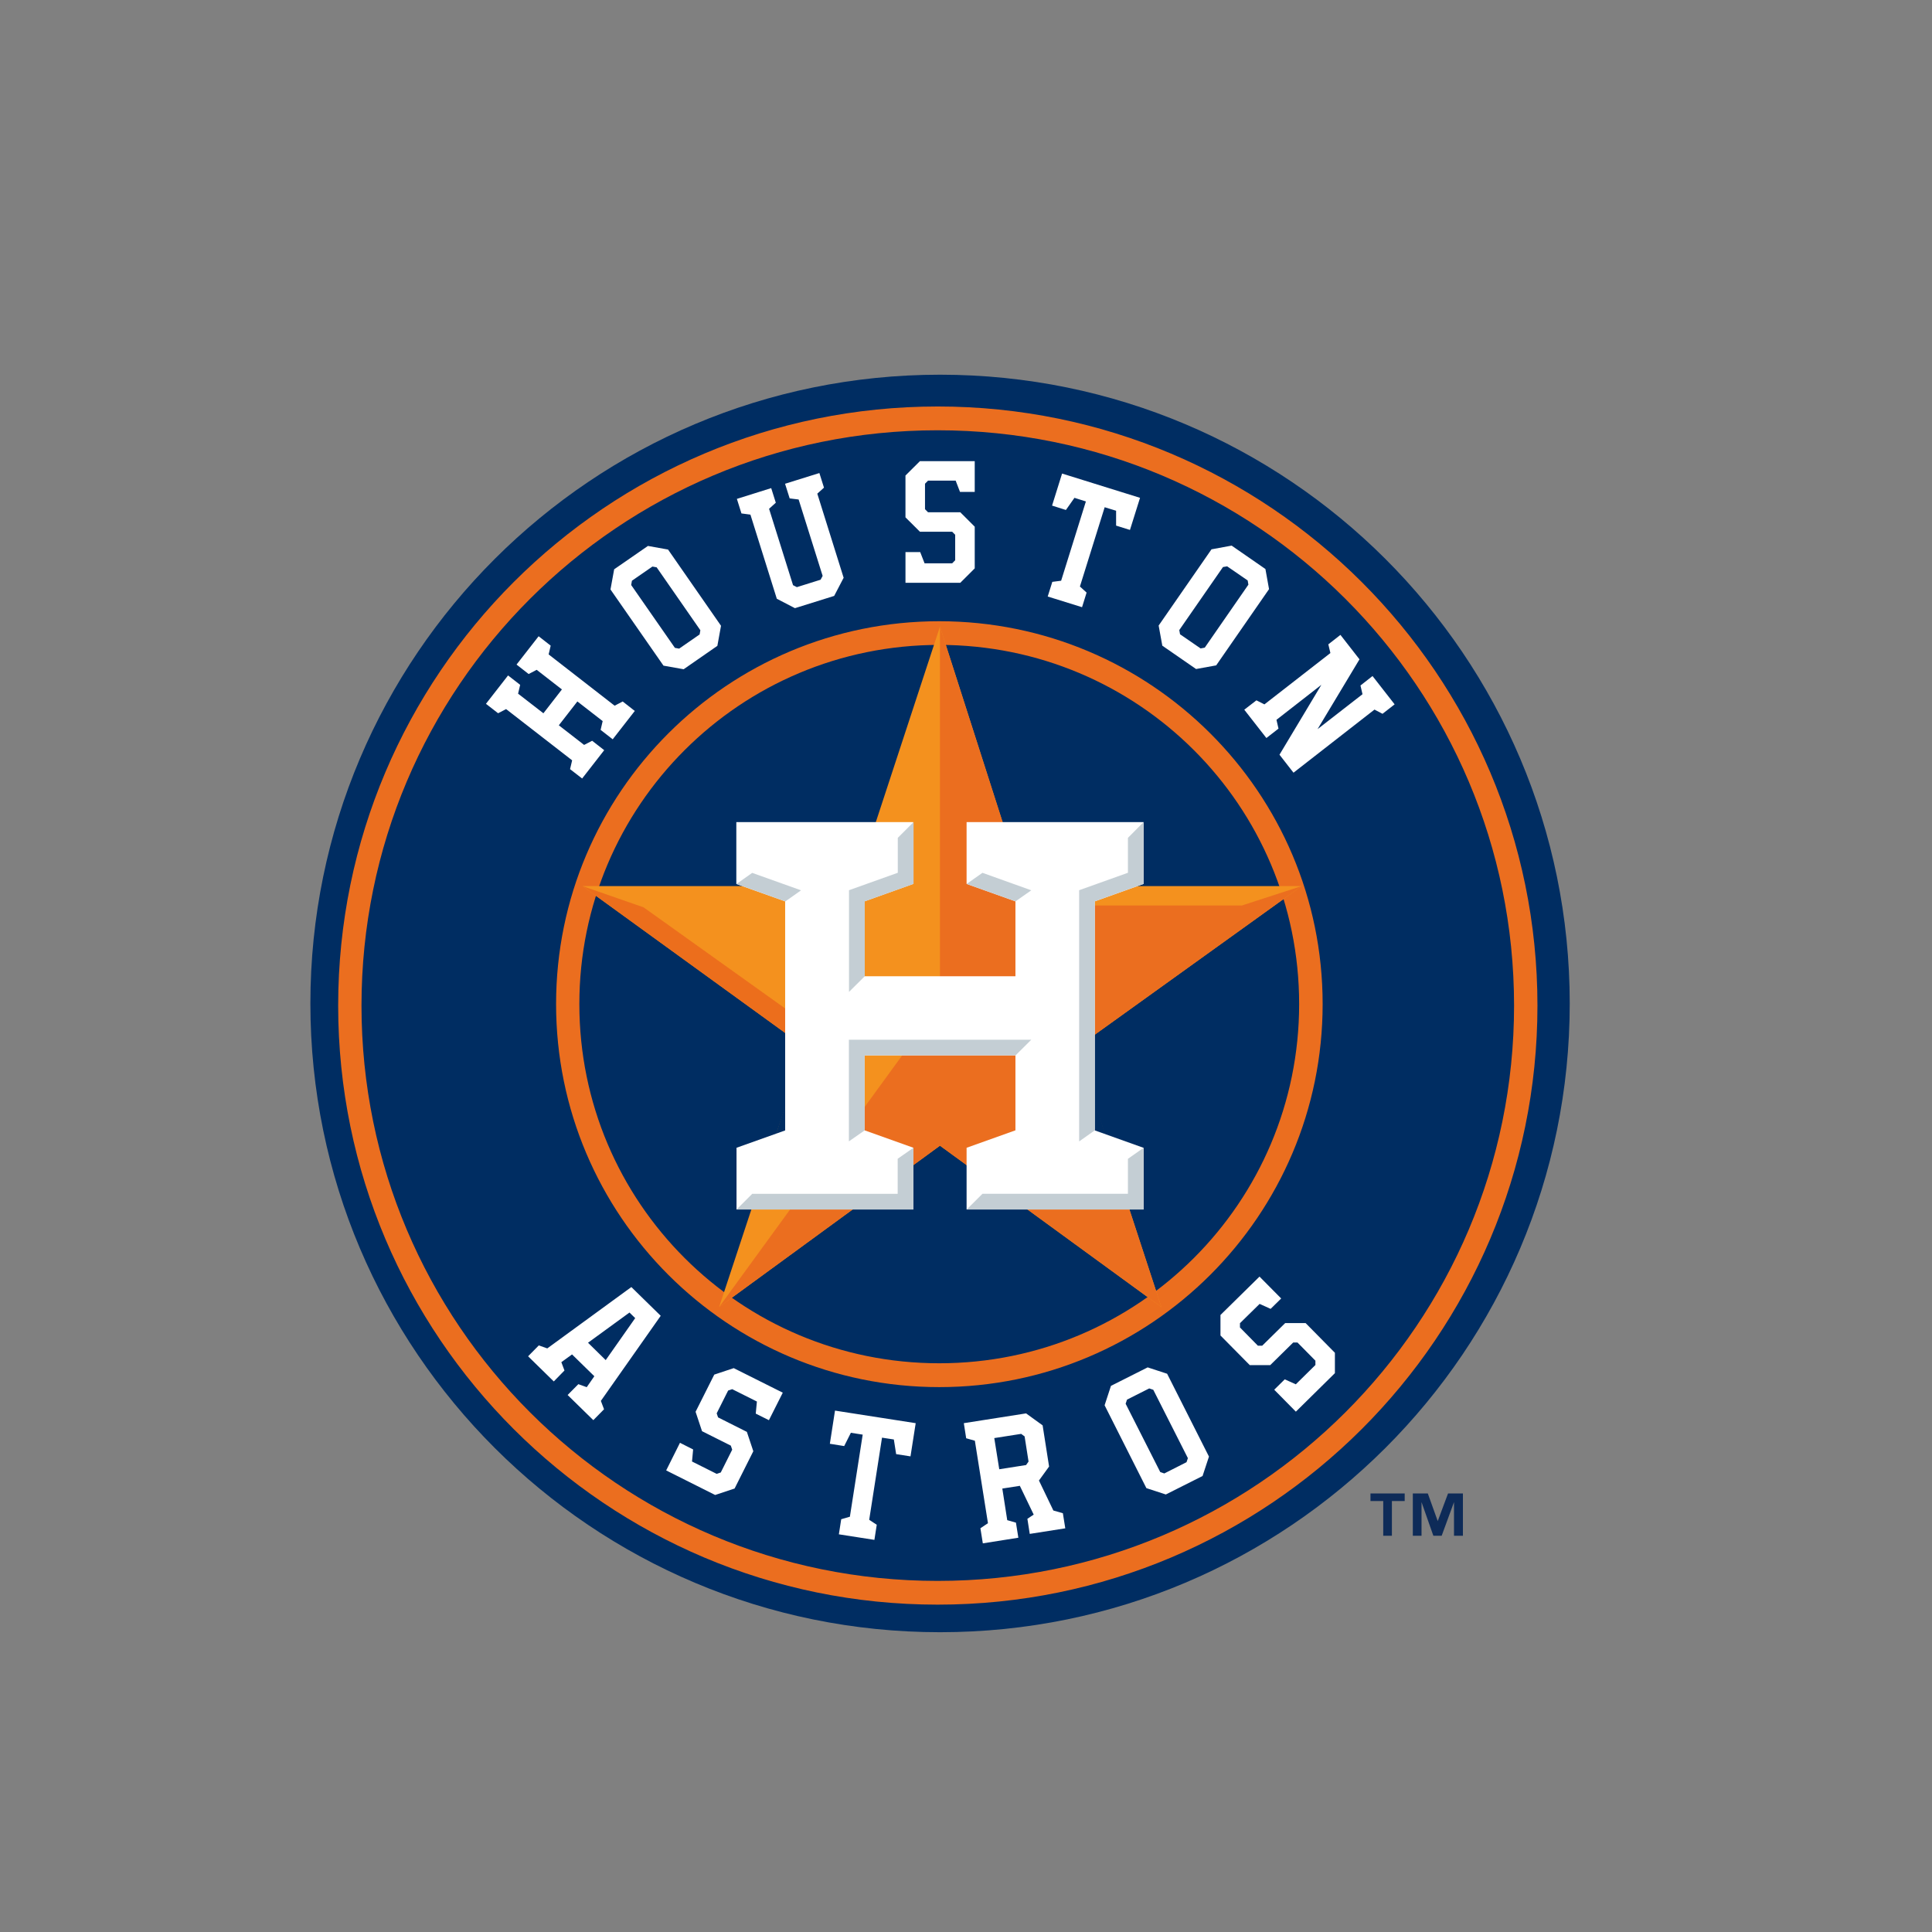 <?xml version="1.0" encoding="UTF-8" standalone="no"?>
<svg
   xmlns:dc="http://purl.org/dc/elements/1.1/"
   xmlns:cc="http://creativecommons.org/ns#"
   xmlns:rdf="http://www.w3.org/1999/02/22-rdf-syntax-ns#"
   xmlns:svg="http://www.w3.org/2000/svg"
   xmlns="http://www.w3.org/2000/svg"
   xmlns:sodipodi="http://sodipodi.sourceforge.net/DTD/sodipodi-0.dtd"
   xmlns:inkscape="http://www.inkscape.org/namespaces/inkscape"
   width="512"
   height="512"
   viewBox="0 0 512 512"
   version="1.1"
   id="svg30"
   sodipodi:docname="houston-astros.svg"
   inkscape:version="0.92.5 (2060ec1f9f, 2020-04-08)">
  <rect x="0" y="0" width="512" height="512" fill="#808080" stroke="none"/>
  <defs
     id="defs34" />
  <sodipodi:namedview
     pagecolor="#ffffff"
     bordercolor="#666666"
     borderopacity="1"
     objecttolerance="10"
     gridtolerance="10"
     guidetolerance="10"
     inkscape:pageopacity="0"
     inkscape:pageshadow="2"
     inkscape:window-width="640"
     inkscape:window-height="480"
     id="namedview32"
     showgrid="false"
     inkscape:zoom="0.4609375"
     inkscape:cx="256"
     inkscape:cy="256"
     inkscape:window-x="0"
     inkscape:window-y="0"
     inkscape:window-maximized="0"
     inkscape:current-layer="svg30" />
  <title
     id="title2">houston-astros</title>
  <g
     id="g28"
     transform="translate(-12,6)"
     style="fill:none;fill-rule:evenodd">
    <path
       d="m 427.996,259.926 c 0,92.025 -74.71,166.627 -166.87,166.627 -92.16,0 -166.87,-74.602 -166.87,-166.627 0,-92.026 74.71,-166.627 166.87,-166.627 92.16,0 166.87,74.6 166.87,166.622 z"
       id="path4"
       inkscape:connector-curvature="0"
       style="fill:#002d62" />
    <path
       d="m 399.617,400.988 h -2.292 v -8.912 l -3.265,8.912 h -2.206 l -3.134,-8.912 v 8.912 h -2.307 v -11.202 h 3.975 l 2.627,7.318 2.728,-7.318 h 3.947 v 11.202 z m -15.352,-9.202 h -3.396 v 9.202 h -2.297 v -9.202 h -3.38 v -2 h 9.068 v 2 z"
       id="path6"
       inkscape:connector-curvature="0"
       style="fill:#0e2b58" />
    <g
       id="g12"
       style="fill:#eb6e1f">
      <path
         d="m 260.49,101.723 c -87.706,0 -158.87,71.08 -158.87,158.77 0,87.688 71.164,158.754 158.87,158.754 87.7,0 158.95,-71.066 158.95,-158.755 0,-87.688 -71.25,-158.77 -158.95,-158.77 z m 0,6.304 c 84.408,0 152.753,68.24 152.753,152.465 0,84.21 -68.345,152.466 -152.754,152.466 -84.42,0 -152.69,-68.255 -152.69,-152.466 0,-84.224 68.27,-152.465 152.685,-152.465 z"
         id="path8"
         inkscape:connector-curvature="0" />
      <path
         d="m 260.91,158.632 c -56.028,0 -101.543,45.4 -101.543,101.455 0,56.053 45.515,101.513 101.543,101.513 56.04,0 101.603,-45.46 101.603,-101.513 0,-56.054 -45.563,-101.455 -101.603,-101.455 z m 0,6.274 c 52.746,0 95.378,42.605 95.378,95.18 0,52.576 -42.632,95.196 -95.378,95.196 -52.74,0 -95.377,-42.62 -95.377,-95.195 0,-52.576 42.637,-95.18 95.377,-95.18 z"
         id="path10"
         inkscape:connector-curvature="0" />
    </g>
    <path
       d="m 261.1,160.066 -22.565,68.762 h -72.153 l 58.933,42.707 -22.735,68.835 58.52,-42.75 58.68,42.78 -22.492,-68.72 59.64,-42.852 H 283.14 Z"
       id="path14"
       inkscape:connector-curvature="0"
       style="fill:#f4911e" />
    <path
       d="m 341.08,233.973 h -59.463 l 1.523,-5.145 -22.04,-68.762 v 99.86 l -58.52,80.444 58.52,-42.75 58.68,42.78 -22.492,-68.72 59.64,-42.852 -15.847,5.145 z"
       id="path16"
       inkscape:connector-curvature="0"
       style="fill:#eb6e1f" />
    <path
       d="m 225.315,271.535 6.298,-2.043 -49.06,-35.04 -16.17,-5.624 z"
       id="path18"
       inkscape:connector-curvature="0"
       style="fill:#ec6e1c" />
    <path
       d="m 304.964,294.736 -2.99,-9.275 v 8.22 l 2.99,1.06 z m -87.694,1 2.98,-9.275 v 8.22 l -2.98,1.06 z"
       id="path20"
       inkscape:connector-curvature="0"
       style="fill:#002d62" />
    <path
       d="m 207.186,298.17 v 16.36 h 46.875 v -16.36 l -12.94,-4.622 V 273.694 H 281.1 v 19.854 l -12.943,4.622 v 16.36 h 46.9 v -16.345 l -12.93,-4.623 v -60.69 l 12.93,-4.623 v -16.39 h -46.9 v 16.39 l 12.944,4.62 v 19.85 h -39.99 v -19.85 l 12.912,-4.622 V 211.87 h -46.89 v 16.39 l 12.94,4.61 v 60.706 l -12.883,4.593 z"
       id="path22"
       inkscape:connector-curvature="0"
       style="fill:#ffffff" />
    <path
       d="m 315.078,228.234 v -16.378 l -4.164,4.18 v 9.257 l -12.93,4.622 v 66.574 l 4.165,-2.946 v -60.69 l 12.924,-4.623 z m 0,69.936 -4.164,2.928 v 9.26 h -38.54 l -4.194,4.173 h 46.898 v -16.36 z m -73.93,-24.476 h 39.975 l 4.18,-4.16 h -48.336 v 26.94 l 4.18,-2.912 v -19.87 z m 12.927,28.52 v -4.044 l -4.18,2.913 v 9.29 h -38.543 l -4.155,4.158 h 46.878 V 302.22 Z m -29.787,-72.27 -12.946,-4.622 -4.16,2.94 12.94,4.624 z m 48.072,-4.637 -4.18,2.942 12.943,4.62 4.18,-2.93 -12.944,-4.637 z m -18.255,2.927 v -16.37 l -4.18,4.17 v 9.26 l -12.93,4.62 v 26.956 l 4.18,-4.16 v -19.853 z"
       id="path24"
       inkscape:connector-curvature="0"
       style="fill:#c4ced4" />
    <path
       d="m 326.44,381.497 -5.89,2.985 -1.075,-0.377 -9.17,-18.1 0.362,-1.087 5.89,-2.97 1.075,0.362 9.17,18.114 z m -10.288,-25.13 -9.737,4.9 -1.683,5.144 11.072,21.96 5.15,1.68 9.738,-4.897 1.697,-5.145 -11.09,-21.955 -5.15,-1.683 z m -84.234,20.246 3.802,0.61 1.77,-3.523 3.134,0.493 -3.395,21.752 -2.298,0.666 -0.624,4 9.417,1.47 0.623,-4 -2,-1.32 3.396,-21.766 3.135,0.48 0.61,3.883 3.803,0.594 1.378,-8.796 -21.386,-3.332 -1.364,8.798 z m -30.622,-18.346 -4.96,9.87 1.71,5.143 7.628,3.826 0.367,1.072 -3.03,6.043 -1.085,0.367 -6.537,-3.275 0.296,-3.19 -3.486,-1.766 -3.656,7.318 12.98,6.51 5.15,-1.71 4.962,-9.884 -1.707,-5.13 -7.636,-3.84 -0.363,-1.073 3.033,-6.042 1.087,-0.36 6.537,3.274 -0.306,3.203 3.49,1.74 3.674,-7.29 -12.998,-6.506 -5.14,1.71 z m 151.292,-13.637 -6.094,6 h -1.132 l -4.76,-4.84 v -1.13 l 5.21,-5.116 2.916,1.318 2.8,-2.753 -5.745,-5.8 -10.346,10.172 v 5.434 l 7.763,7.853 h 5.427 l 6.08,-5.985 h 1.146 l 4.745,4.81 v 1.145 l -5.195,5.118 -2.93,-1.32 -2.787,2.754 5.732,5.813 10.346,-10.203 v -5.4 L 358,344.63 Z m -68.664,37.62 -7.11,1.116 -1.32,-8.26 7.124,-1.116 0.914,0.667 1.045,6.666 z m 7.226,12.043 -3.816,-7.942 2.684,-3.704 -1.712,-10.913 -4.382,-3.173 -16.5,2.593 0.625,4 2.302,0.653 3.468,21.853 -2,1.345 0.64,4 9.416,-1.493 -0.64,-4 -2.306,-0.653 -1.304,-8.377 4.644,-0.723 3.67,7.624 -1.67,1.114 0.625,4 9.417,-1.478 -0.638,-4 -2.525,-0.724 z m -123.314,-44.46 10.983,-8 1.513,1.48 -7.813,11.128 -4.687,-4.603 z m 11.48,-14.753 -22.283,16.26 -2.24,-0.797 -2.843,2.884 6.81,6.666 2.833,-2.9 -0.83,-2.2 2.834,-2.06 5.913,5.783 -2.02,2.898 -2.218,-0.797 -2.843,2.87 6.81,6.666 2.84,-2.884 -0.84,-2.22 15.86,-22.55 -7.787,-7.62 z m -16.248,-137.25 3.205,2.48 5.848,-7.507 -3.192,-2.493 -2.134,1.1 -6.7,-5.2 4.916,-6.32 6.704,5.203 -0.546,2.333 3.203,2.493 5.854,-7.51 -3.204,-2.51 -2.14,1.117 -17.49,-13.593 0.546,-2.32 -3.196,-2.49 -5.853,7.505 3.21,2.506 2.125,-1.117 6.69,5.202 -4.906,6.318 -6.71,-5.2 0.552,-2.334 -3.207,-2.494 -5.86,7.52 3.22,2.498 2.12,-1.1 17.5,13.58 -0.55,2.332 z m 173.036,-53.56 1.103,-0.188 5.44,3.74 0.19,1.115 -11.565,16.694 -1.103,0.208 -5.446,-3.753 -0.203,-1.115 11.58,-16.696 z m -7.14,27.027 5.34,-0.97 14.004,-20.202 -0.958,-5.333 -8.953,-6.202 -5.34,0.985 -14.003,20.2 0.972,5.334 8.94,6.183 z m -149.494,-23.404 5.43,-3.753 1.118,0.203 11.586,16.68 -0.2,1.115 -5.424,3.754 -1.124,-0.203 -11.587,-16.656 0.2,-1.145 z m 13.704,23.462 8.936,-6.202 0.966,-5.32 -14.036,-20.2 -5.33,-0.956 -8.95,6.188 -0.976,5.347 14.046,20.188 z m 17.7,-40.967 6.99,22.288 4.806,2.492 10.394,-3.246 2.51,-4.81 -6.98,-22.29 1.77,-1.593 -1.218,-3.87 -9.1,2.84 1.225,3.88 2.376,0.29 6.36,20.244 -0.537,1.014 -6.29,1.97 -1.017,-0.52 -6.35,-20.245 1.784,-1.61 -1.22,-3.868 -9.094,2.854 1.21,3.855 2.383,0.318 z m 80,17.81 -1.218,3.883 9.098,2.83 1.204,-3.87 -1.77,-1.61 6.56,-21.01 3.03,0.927 v 3.942 l 3.673,1.144 2.67,-8.505 -20.66,-6.435 -2.654,8.493 3.67,1.16 2.265,-3.218 3.03,0.956 -6.56,21.013 -2.38,0.303 h 0.046 z m -20.56,-3.58 v -11.042 l -3.83,-3.826 h -8.55 l -0.797,-0.812 v -6.753 l 0.798,-0.81 h 7.328 l 1.147,2.984 h 3.903 v -8.15 h -14.525 l -3.83,3.81 v 11.08 l 3.83,3.81 h 8.547 l 0.798,0.812 v 6.753 l -0.798,0.812 h -7.314 l -1.16,-2.985 h -3.9 v 8.144 h 14.526 l 3.83,-3.826 z m 105.42,28.534 -3.194,2.507 0.537,2.314 -11.913,9.26 11.115,-18.506 -5.05,-6.478 -3.21,2.507 0.55,2.305 -17.485,13.607 -2.12,-1.073 -3.22,2.48 5.86,7.507 3.208,-2.492 -0.537,-2.333 11.9,-9.275 -11.1,18.52 3.713,4.768 21.46,-16.723 2.134,1.117 3.207,-2.507 -5.86,-7.508 z"
       id="path26"
       inkscape:connector-curvature="0"
       style="fill:#ffffff" />
  </g>
</svg>
